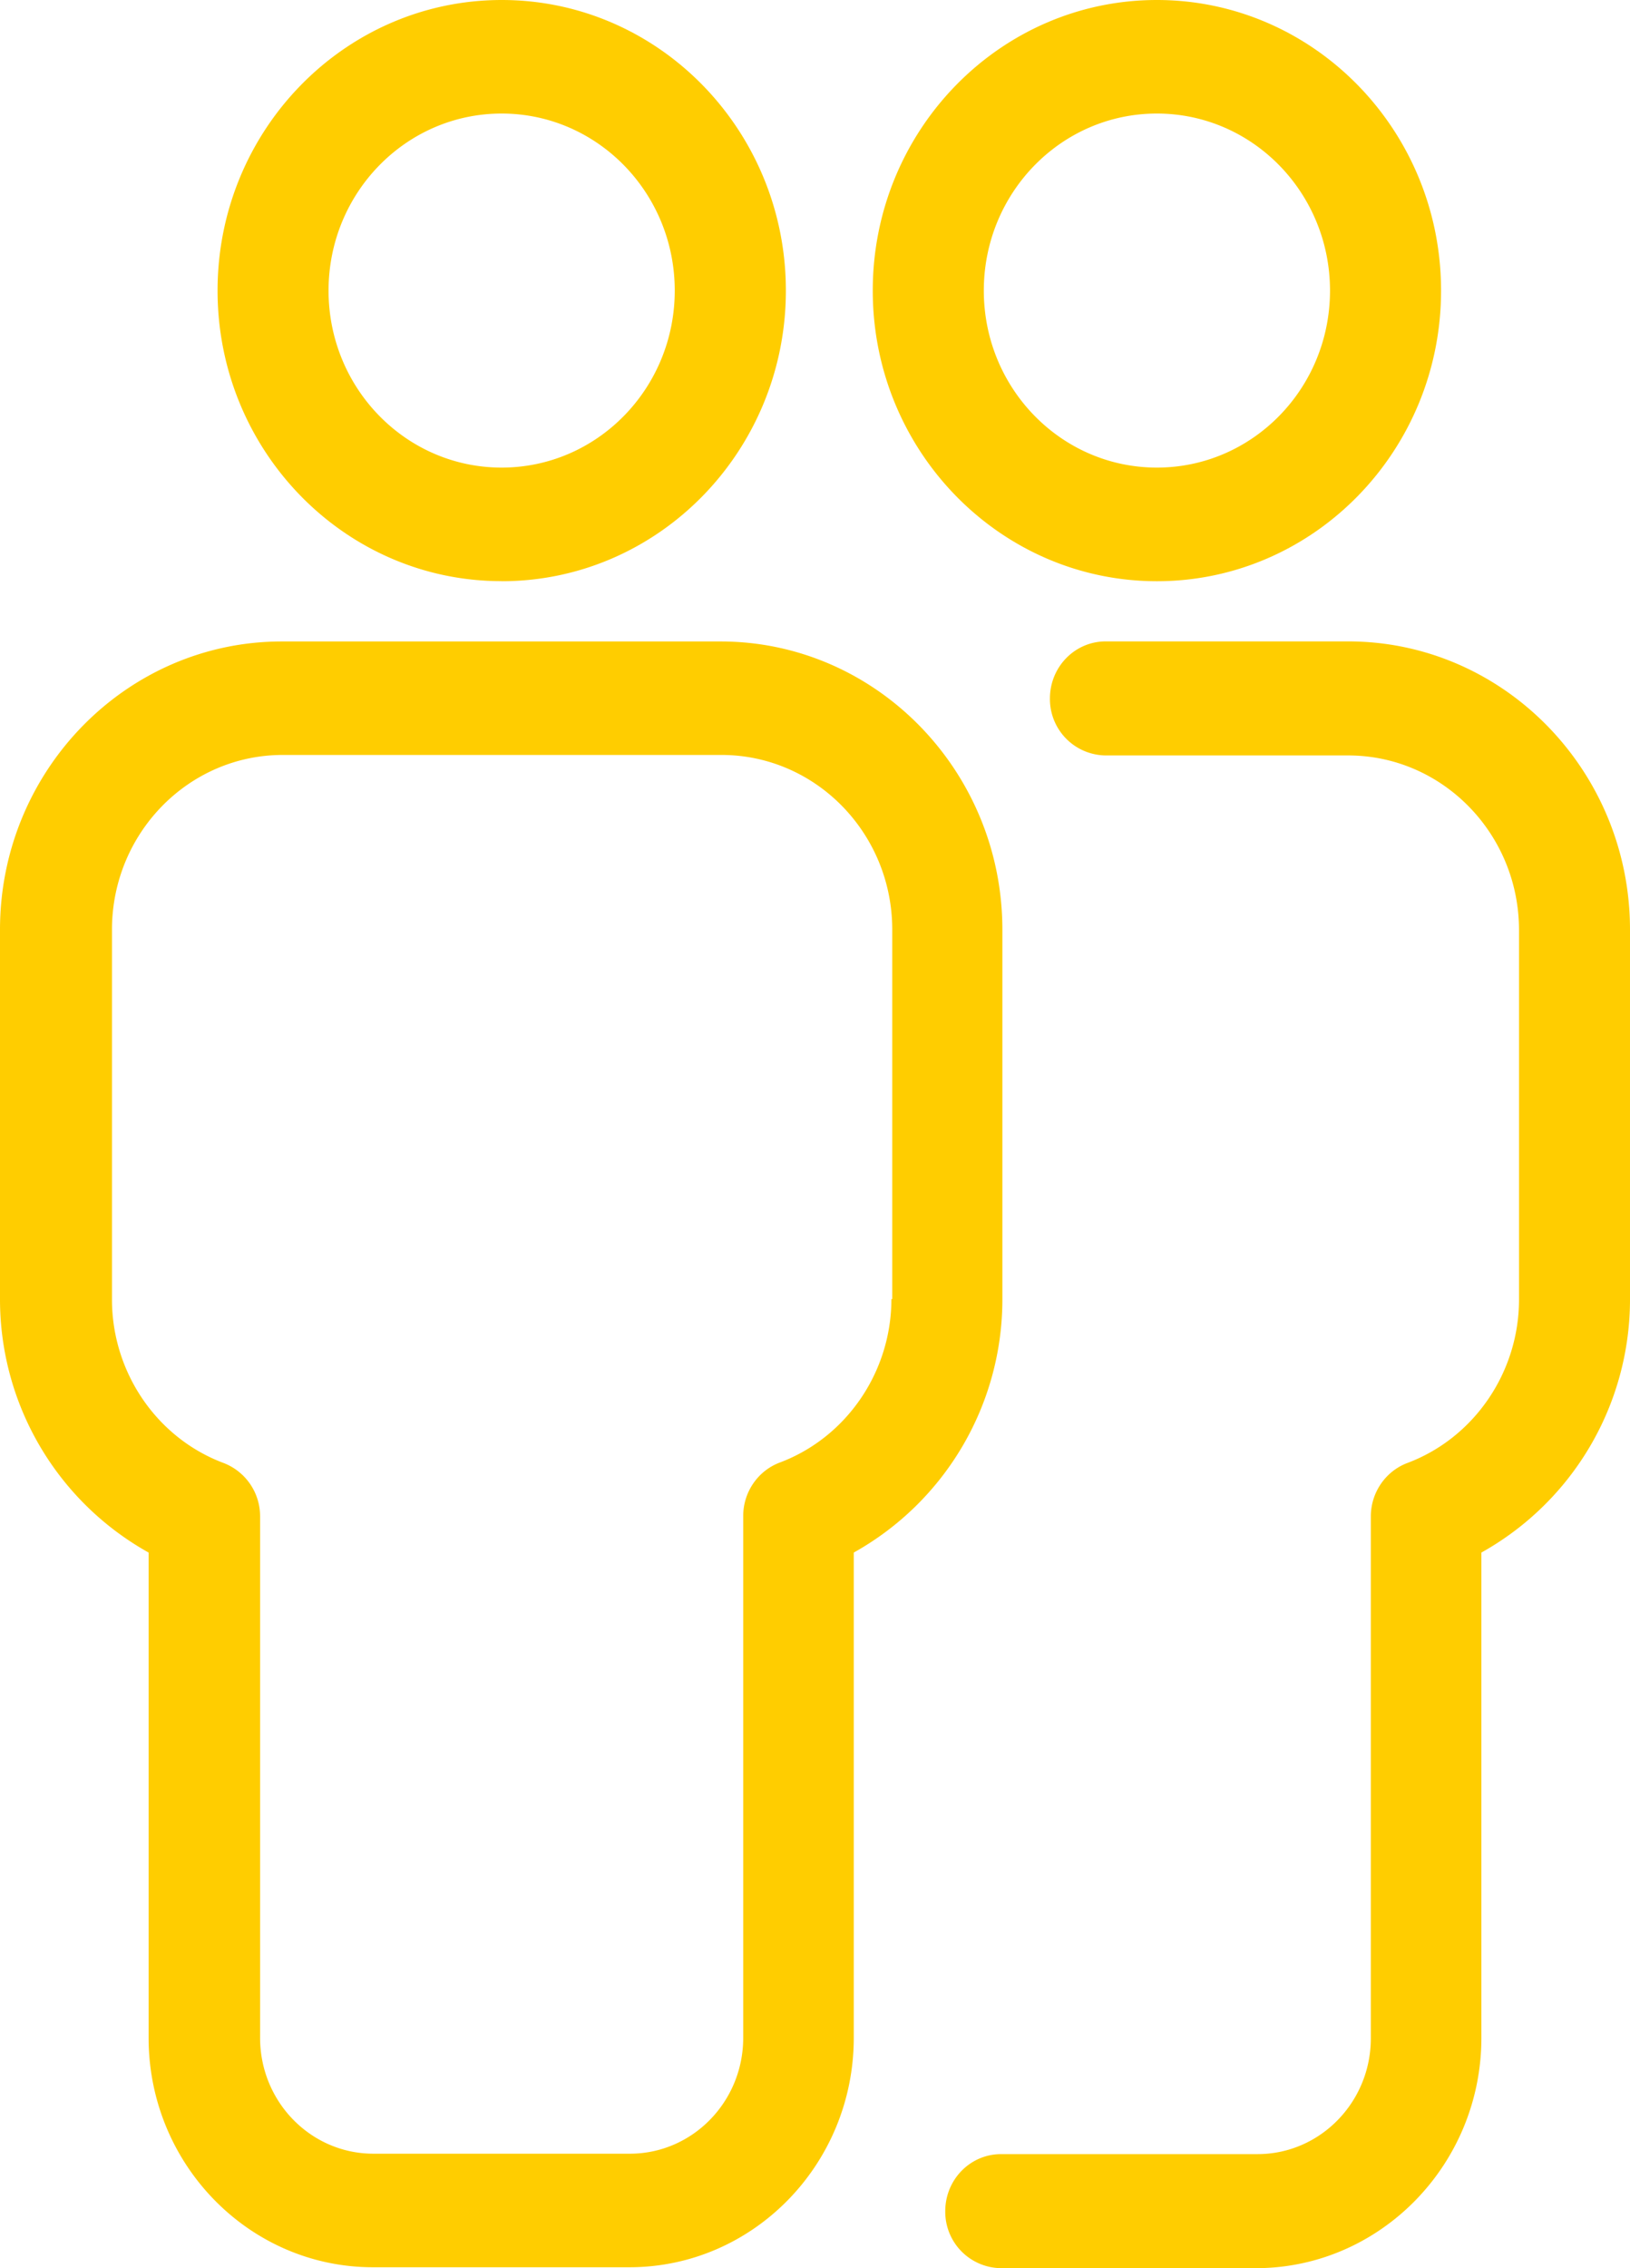 <svg xmlns="http://www.w3.org/2000/svg" width="23" height="32" viewBox="0 0 23 32"><path fill="#FFCD00" d="M16.324 8.2c2.213 0 4.01-1.838 4.01-4.1 0-2.263-1.797-4.1-4.01-4.1-2.212 0-4.009 1.837-4.009 4.1 0 2.262 1.797 4.1 4.01 4.1zm0-6.598c1.35 0 2.443 1.118 2.443 2.498 0 1.38-1.093 2.497-2.443 2.497-1.349 0-2.442-1.118-2.442-2.497 0-1.38 1.093-2.498 2.442-2.498zM7.078 8.199C4.866 8.2 3.07 6.362 3.07 4.1 3.07 1.838 4.866 0 7.08 0c2.212 0 4.009 1.837 4.009 4.1 0 2.262-1.797 4.1-4.01 4.1zm0-6.597C5.73 1.602 4.636 2.72 4.636 4.1c0 1.38 1.093 2.497 2.442 2.497 1.35 0 2.443-1.118 2.443-2.497 0-1.38-1.093-2.498-2.443-2.498zM20.903 28.75c0 1.785-1.42 3.237-3.159 3.25h-3.62a.795.795 0 0 1-.786-.804c0-.445.352-.805.787-.805h3.619c.882 0 1.599-.732 1.599-1.634v-7.363c0-.333.204-.634.511-.752.946-.353 1.58-1.281 1.58-2.308v-5.211c0-1.36-1.081-2.465-2.411-2.465h-3.421a.795.795 0 0 1-.787-.804c0-.445.352-.805.787-.805h3.42c2.194 0 3.978 1.825 3.978 4.067v5.212a4.09 4.09 0 0 1-2.097 3.576v6.846zm-6.759-15.634v5.212a4.09 4.09 0 0 1-2.097 3.576v6.846c0 1.785-1.42 3.237-3.165 3.237h-3.62c-1.745 0-3.165-1.452-3.165-3.237v-6.846A4.09 4.09 0 0 1 0 18.328v-5.212C0 10.874 1.784 9.05 3.977 9.05h6.19c2.193 0 3.977 1.825 3.977 4.067zm-1.567 5.212h.013v-5.212c0-1.36-1.08-2.465-2.41-2.465H3.99c-1.33 0-2.41 1.105-2.41 2.465v5.218c0 1.027.632 1.955 1.579 2.308a.805.805 0 0 1 .511.752v7.356c0 .903.716 1.635 1.599 1.635h3.619c.882 0 1.599-.732 1.599-1.635v-7.362c0-.334.204-.634.511-.752.946-.353 1.58-1.282 1.58-2.308z"/></svg>